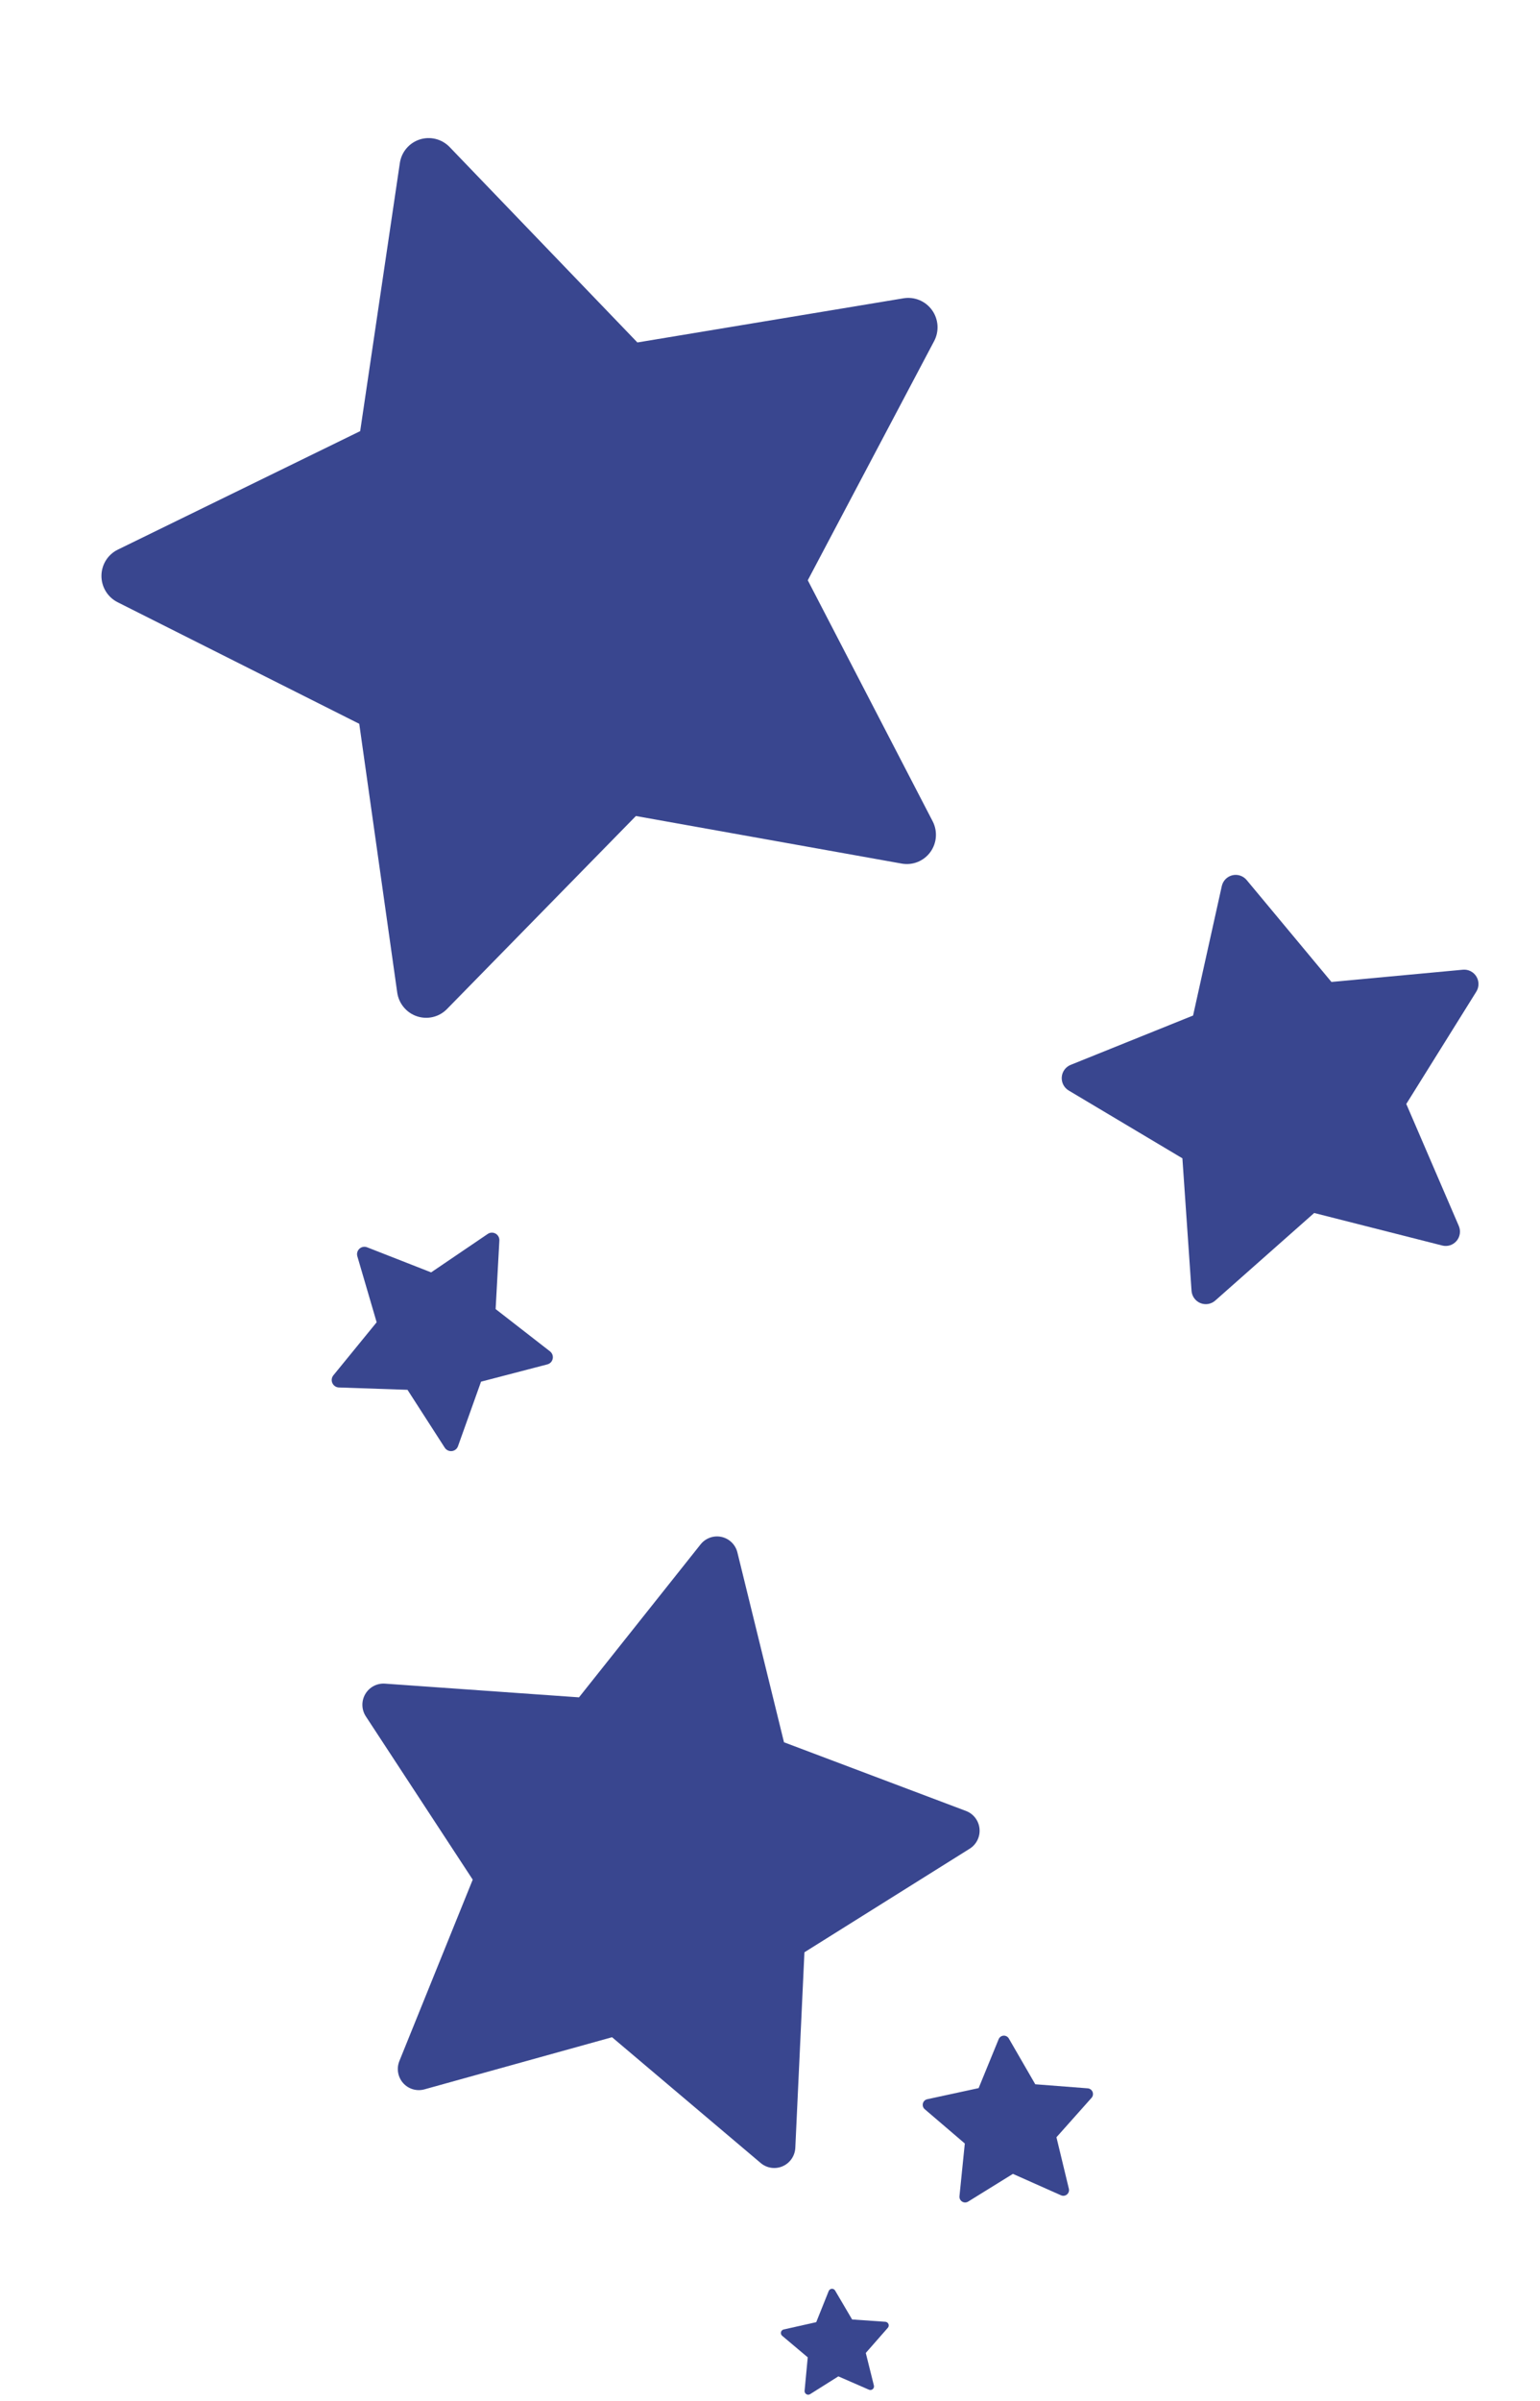 <svg width="172" height="268" viewBox="0 0 172 268" fill="none" xmlns="http://www.w3.org/2000/svg">
<path d="M50.218 16.411C49.795 15.973 49.259 15.661 48.67 15.512C48.081 15.362 47.462 15.381 46.884 15.566C46.306 15.751 45.792 16.094 45.398 16.558C45.005 17.021 44.749 17.586 44.659 18.189L40.228 48.119L13.156 61.346C12.61 61.613 12.149 62.028 11.826 62.545C11.504 63.062 11.332 63.659 11.33 64.27C11.328 64.881 11.496 65.481 11.816 66.002C12.136 66.522 12.594 66.943 13.138 67.217L40.125 80.785L44.365 110.778C44.451 111.382 44.703 111.951 45.094 112.419C45.484 112.888 45.996 113.239 46.574 113.431C47.151 113.623 47.769 113.65 48.36 113.508C48.95 113.366 49.489 113.061 49.914 112.627L71.022 91.076L100.718 96.387C101.316 96.493 101.932 96.429 102.495 96.203C103.058 95.976 103.547 95.595 103.905 95.104C104.264 94.612 104.478 94.029 104.524 93.421C104.57 92.813 104.446 92.203 104.165 91.661L90.219 64.765L104.334 38.065C104.618 37.526 104.747 36.917 104.706 36.307C104.664 35.698 104.453 35.112 104.097 34.615C103.742 34.119 103.255 33.732 102.692 33.498C102.13 33.264 101.514 33.193 100.914 33.292L71.189 38.222L50.218 16.411Z" fill="#39468F"/>
<path d="M139.236 98.219C139.045 97.991 138.794 97.82 138.512 97.726C138.23 97.633 137.928 97.62 137.639 97.69C137.351 97.76 137.087 97.91 136.879 98.122C136.671 98.335 136.526 98.601 136.461 98.892L133.253 113.343L119.579 118.851C119.303 118.962 119.064 119.149 118.888 119.39C118.713 119.631 118.608 119.916 118.586 120.214C118.564 120.512 118.625 120.811 118.762 121.076C118.9 121.341 119.109 121.563 119.365 121.715L132.06 129.28L133.08 144.064C133.101 144.362 133.204 144.649 133.378 144.891C133.552 145.134 133.79 145.323 134.065 145.437C134.34 145.551 134.641 145.585 134.934 145.537C135.227 145.488 135.501 145.358 135.724 145.161L146.778 135.382L161.083 139.013C161.371 139.085 161.674 139.076 161.957 138.985C162.24 138.894 162.491 138.725 162.683 138.498C162.876 138.271 163.001 137.994 163.044 137.698C163.088 137.403 163.049 137.101 162.931 136.827L157.066 123.214L164.887 110.678C165.045 110.425 165.129 110.133 165.13 109.834C165.131 109.535 165.049 109.242 164.892 108.987C164.736 108.732 164.512 108.526 164.246 108.392C163.979 108.259 163.681 108.202 163.385 108.23L148.707 109.596L139.236 98.219Z" fill="#39468F"/>
<path d="M41.003 139.211C40.859 139.155 40.702 139.14 40.55 139.168C40.399 139.196 40.258 139.266 40.145 139.37C40.031 139.474 39.949 139.608 39.908 139.757C39.866 139.905 39.867 140.062 39.91 140.211L42.068 147.579L37.233 153.502C37.136 153.622 37.074 153.766 37.054 153.92C37.035 154.073 37.059 154.229 37.123 154.37C37.188 154.511 37.29 154.631 37.419 154.718C37.548 154.804 37.698 154.852 37.853 154.857L45.513 155.118L49.675 161.58C49.759 161.71 49.877 161.814 50.017 161.881C50.157 161.948 50.312 161.974 50.466 161.957C50.619 161.94 50.764 161.881 50.886 161.785C51.006 161.69 51.098 161.562 51.15 161.417L53.726 154.209L61.134 152.279C61.283 152.24 61.418 152.16 61.524 152.048C61.63 151.936 61.702 151.796 61.732 151.645C61.763 151.494 61.75 151.337 61.696 151.192C61.642 151.047 61.548 150.919 61.426 150.824L55.356 146.107L55.774 138.455C55.782 138.3 55.747 138.146 55.673 138.01C55.598 137.874 55.488 137.761 55.353 137.685C55.218 137.608 55.065 137.571 54.91 137.576C54.756 137.582 54.606 137.631 54.479 137.718L48.152 142.011L41.003 139.211Z" fill="#39468F"/>
<path d="M82.359 173.268C82.254 172.841 82.032 172.453 81.718 172.147C81.405 171.84 81.012 171.629 80.585 171.535C80.157 171.441 79.712 171.47 79.299 171.617C78.886 171.764 78.522 172.024 78.248 172.367L64.667 189.442L42.994 187.912C42.557 187.881 42.12 187.974 41.732 188.18C41.343 188.385 41.02 188.696 40.798 189.077C40.576 189.457 40.465 189.892 40.476 190.333C40.487 190.773 40.621 191.201 40.862 191.569L52.798 209.788L44.604 230.035C44.44 230.443 44.392 230.889 44.466 231.323C44.54 231.756 44.733 232.16 45.023 232.489C45.314 232.817 45.69 233.058 46.11 233.182C46.53 233.307 46.976 233.311 47.399 233.195L68.358 227.375L84.968 241.421C85.303 241.703 85.71 241.886 86.144 241.948C86.577 242.01 87.019 241.949 87.421 241.772C87.822 241.595 88.166 241.309 88.415 240.946C88.663 240.583 88.806 240.157 88.827 239.718L89.845 217.895L108.301 206.335C108.674 206.102 108.974 205.769 109.168 205.374C109.363 204.978 109.443 204.536 109.4 204.098C109.358 203.659 109.194 203.242 108.927 202.893C108.661 202.544 108.302 202.276 107.892 202.122L87.563 194.456L82.359 173.268Z" fill="#39468F"/>
<path d="M93.274 255.652C93.236 255.587 93.18 255.534 93.114 255.499C93.047 255.465 92.972 255.449 92.897 255.455C92.823 255.46 92.751 255.487 92.69 255.531C92.63 255.576 92.583 255.636 92.555 255.706L91.163 259.178L87.529 259.993C87.456 260.009 87.388 260.046 87.335 260.099C87.281 260.151 87.243 260.218 87.225 260.292C87.208 260.365 87.211 260.442 87.234 260.514C87.258 260.586 87.301 260.649 87.359 260.698L90.215 263.103L89.864 266.831C89.857 266.906 89.871 266.982 89.905 267.05C89.938 267.117 89.99 267.174 90.054 267.214C90.118 267.253 90.191 267.274 90.266 267.274C90.341 267.274 90.415 267.253 90.479 267.213L93.635 265.227L97.053 266.717C97.122 266.747 97.198 266.757 97.272 266.746C97.346 266.734 97.416 266.703 97.473 266.654C97.531 266.605 97.573 266.541 97.596 266.469C97.619 266.397 97.621 266.321 97.603 266.247L96.698 262.613L99.16 259.807C99.21 259.751 99.243 259.681 99.255 259.607C99.268 259.532 99.259 259.456 99.231 259.386C99.202 259.316 99.155 259.255 99.094 259.211C99.033 259.167 98.961 259.141 98.886 259.135L95.17 258.876L93.274 255.652Z" fill="#39468F"/>
<path d="M112.674 227.517C112.614 227.414 112.527 227.33 112.422 227.274C112.318 227.218 112.2 227.193 112.082 227.201C111.964 227.209 111.85 227.25 111.754 227.319C111.658 227.389 111.583 227.484 111.538 227.594L109.302 233.055L103.558 234.297C103.442 234.322 103.336 234.379 103.25 234.462C103.165 234.545 103.105 234.65 103.076 234.766C103.047 234.881 103.051 235.003 103.087 235.116C103.123 235.23 103.19 235.331 103.281 235.408L107.758 239.237L107.162 245.115C107.15 245.233 107.171 245.353 107.223 245.46C107.275 245.567 107.356 245.657 107.456 245.72C107.557 245.784 107.673 245.818 107.791 245.818C107.909 245.819 108.026 245.786 108.127 245.724L113.13 242.627L118.506 245.019C118.614 245.067 118.734 245.084 118.851 245.067C118.968 245.05 119.078 245.001 119.169 244.925C119.26 244.848 119.328 244.748 119.365 244.635C119.402 244.522 119.407 244.401 119.379 244.285L117.993 238.54L121.912 234.142C121.991 234.054 122.044 233.944 122.064 233.827C122.085 233.71 122.072 233.589 122.028 233.478C121.984 233.368 121.91 233.272 121.814 233.201C121.718 233.131 121.605 233.088 121.487 233.079L115.628 232.626L112.674 227.517Z" fill="#39468F"/>
</svg>
